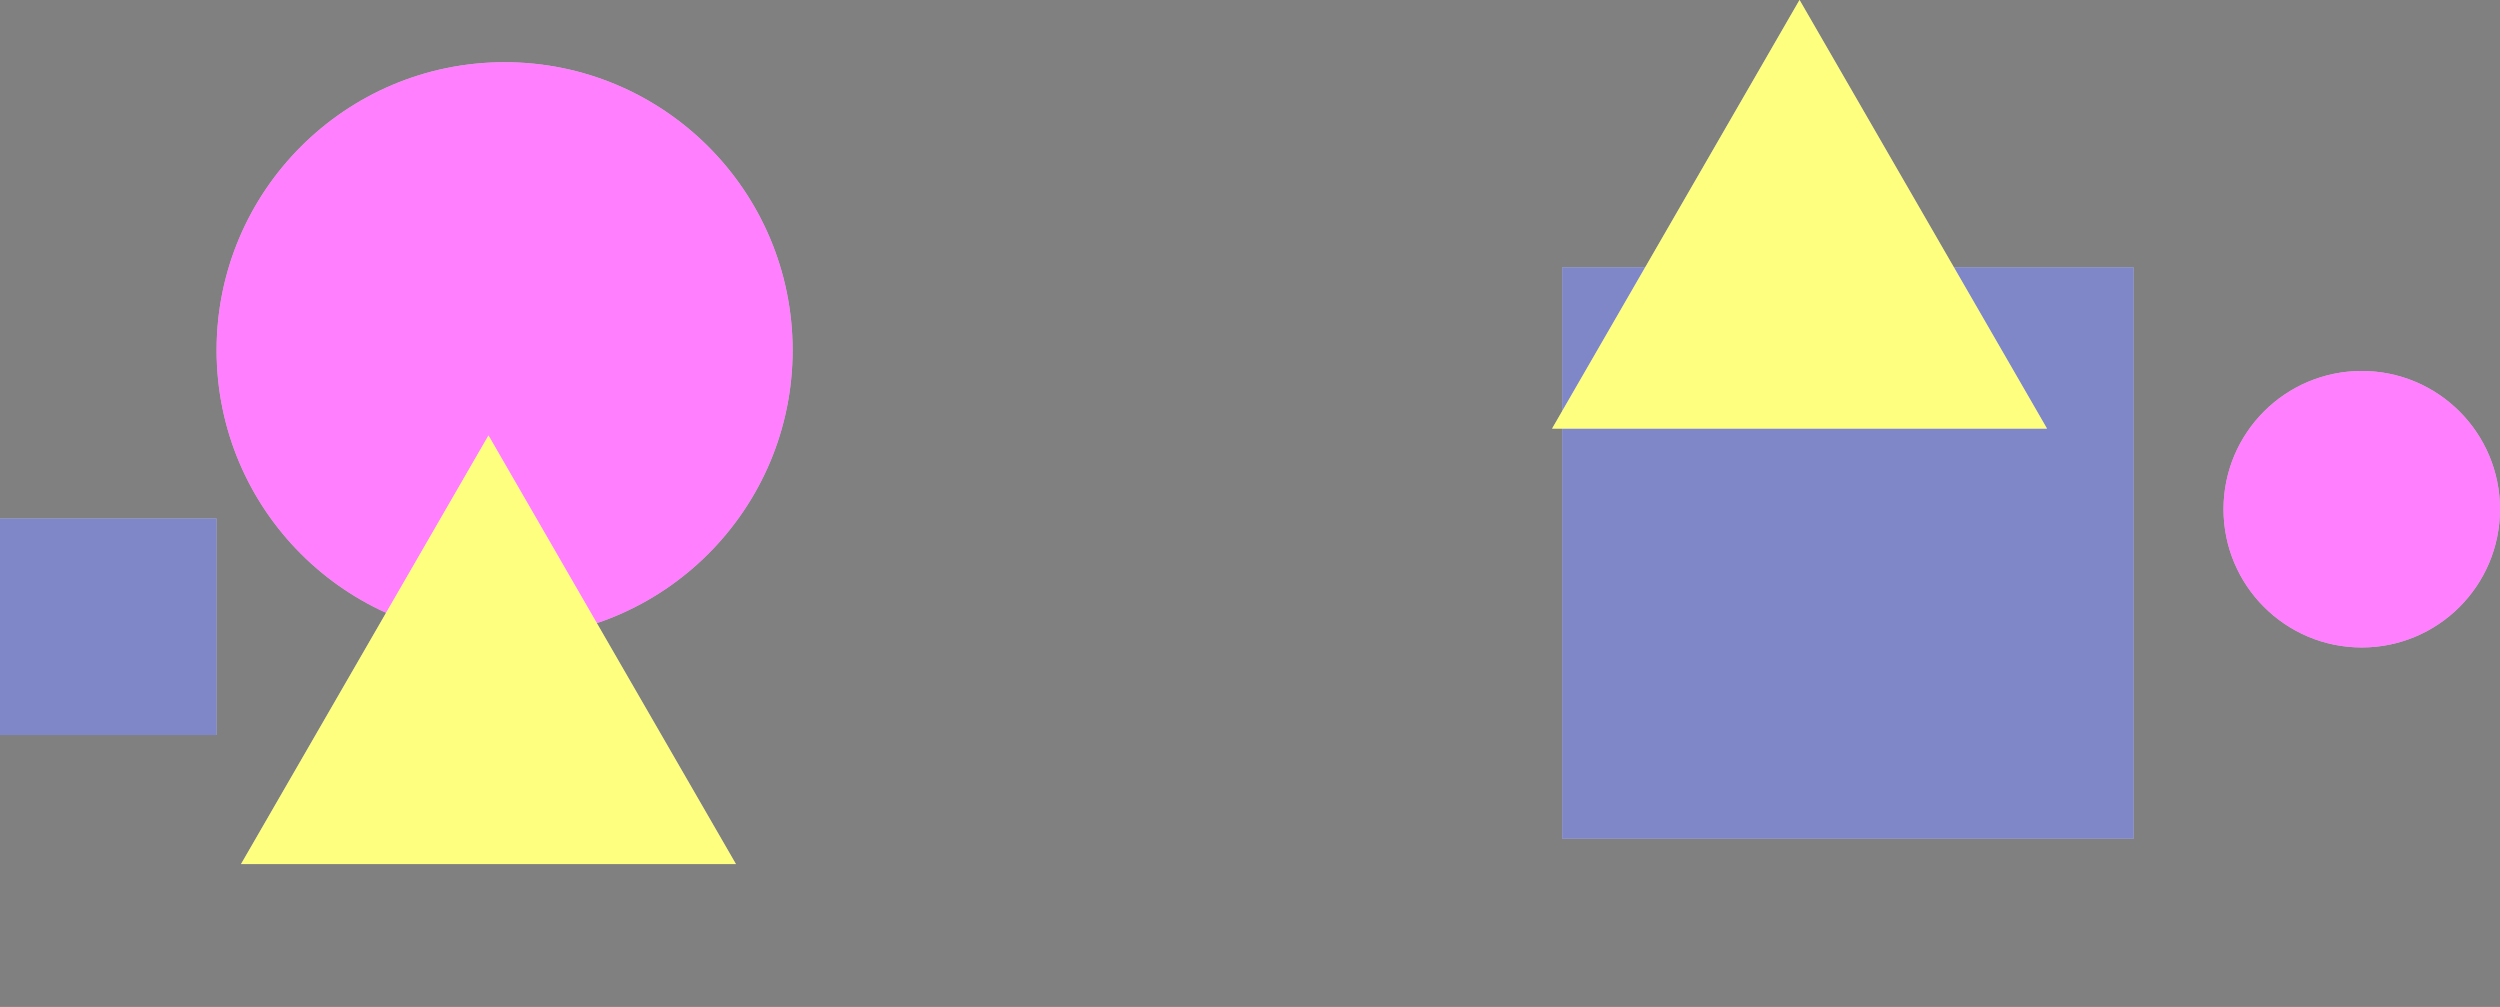 <svg width="1085" height="437" viewBox="0 0 1085 437" fill="none" xmlns="http://www.w3.org/2000/svg">
<rect x="0" y="0" width="1085" height="437" fill="#808080" stroke="none"/>
<circle cx="219" cy="152" r="125" fill="white"/>
<circle cx="219" cy="152" r="125" fill="#FF00FF" fill-opacity="0.5"/>
<circle cx="1025" cy="221" r="60" fill="white"/>
<circle cx="1025" cy="221" r="60" fill="#FF00FF" fill-opacity="0.5"/>
<rect x="678" y="116" width="248" height="248" fill="white"/>
<rect x="678" y="116" width="248" height="248" fill="#001193" fill-opacity="0.5"/>
<rect y="225" width="94" height="94" fill="white"/>
<rect y="225" width="94" height="94" fill="#001193" fill-opacity="0.5"/>
<path d="M781 0L888.387 186H673.613L781 0Z" fill="white"/>
<path d="M781 0L888.387 186H673.613L781 0Z" fill="#FFFF00" fill-opacity="0.5"/>
<path d="M212 189L319.387 375H104.613L212 189Z" fill="white"/>
<path d="M212 189L319.387 375H104.613L212 189Z" fill="#FFFF00" fill-opacity="0.5"/>
</svg>
